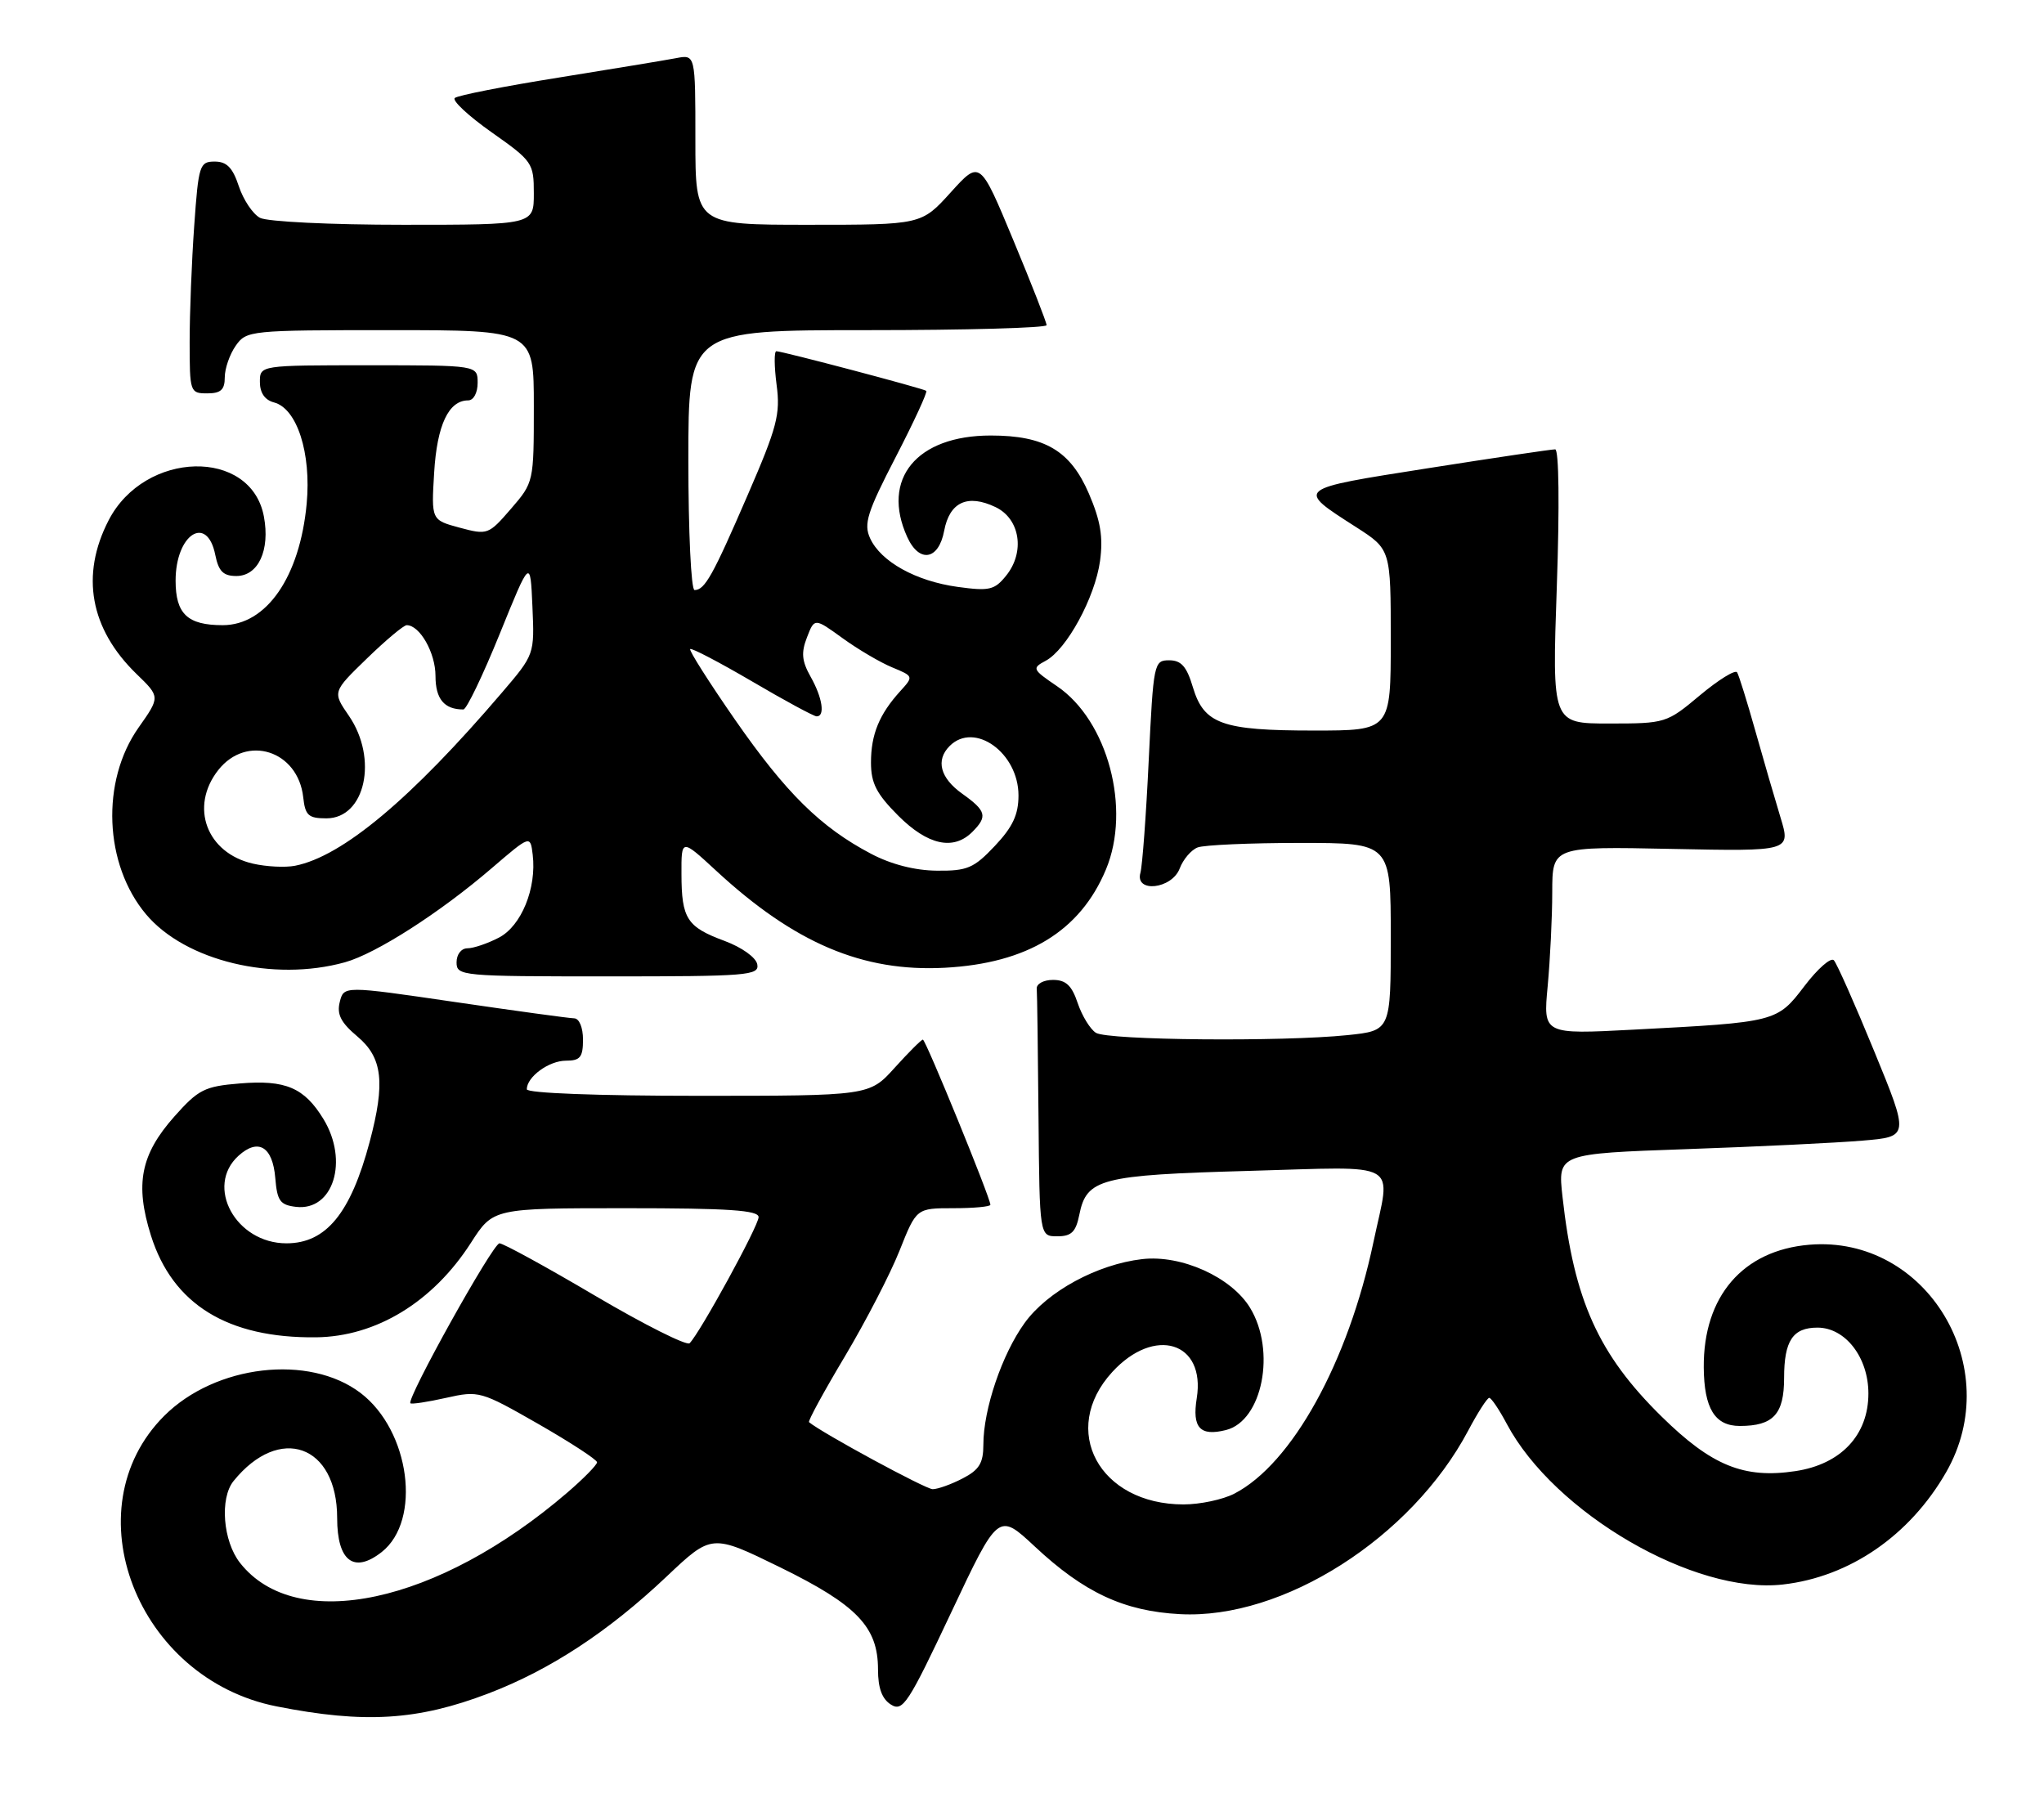<?xml version="1.0" encoding="UTF-8" standalone="no"?>
<!DOCTYPE svg PUBLIC "-//W3C//DTD SVG 1.1//EN" "http://www.w3.org/Graphics/SVG/1.1/DTD/svg11.dtd" >
<svg xmlns="http://www.w3.org/2000/svg" xmlns:xlink="http://www.w3.org/1999/xlink" version="1.1" viewBox="0 0 291 256">
 <g >
 <path fill="currentColor"
d=" M 69.56 241.07 C 78.36 237.70 86.61 232.28 94.91 224.43 C 101.33 218.36 101.33 218.36 111.06 223.12 C 122.01 228.49 125.00 231.61 125.00 237.66 C 125.00 240.33 125.57 241.87 126.85 242.67 C 128.53 243.72 129.30 242.54 135.41 229.57 C 142.13 215.32 142.13 215.32 147.32 220.16 C 154.35 226.73 160.02 229.37 168.00 229.79 C 182.66 230.57 200.92 218.94 209.02 203.67 C 210.38 201.10 211.73 199.00 212.02 199.00 C 212.31 199.00 213.44 200.67 214.52 202.71 C 221.29 215.41 241.24 227.01 253.82 225.57 C 263.34 224.49 271.90 218.59 277.07 209.58 C 285.63 194.66 274.29 175.82 257.60 177.20 C 248.13 177.99 242.49 184.54 242.56 194.66 C 242.61 200.51 244.14 203.00 247.69 203.00 C 252.46 203.00 254.00 201.33 254.00 196.16 C 254.00 190.87 255.24 189.00 258.75 189.00 C 262.72 189.00 266.00 193.24 266.00 198.38 C 266.00 204.30 262.09 208.46 255.60 209.43 C 248.28 210.53 243.69 208.66 236.60 201.70 C 227.58 192.85 224.08 185.11 222.45 170.37 C 221.77 164.24 221.77 164.24 240.13 163.59 C 250.24 163.24 261.50 162.69 265.16 162.38 C 271.82 161.82 271.82 161.82 266.83 149.66 C 264.09 142.97 261.50 137.14 261.08 136.70 C 260.65 136.26 258.77 137.91 256.90 140.37 C 252.99 145.50 252.90 145.52 232.59 146.58 C 219.69 147.26 219.69 147.26 220.34 140.38 C 220.69 136.60 220.99 130.57 220.99 127.00 C 221.00 120.50 221.00 120.50 237.98 120.85 C 254.96 121.20 254.96 121.20 253.48 116.35 C 252.67 113.68 251.05 108.12 249.89 104.00 C 248.73 99.88 247.57 96.15 247.31 95.72 C 247.06 95.29 244.68 96.76 242.03 98.97 C 237.28 102.95 237.12 103.00 229.09 103.00 C 220.96 103.00 220.96 103.00 221.64 83.50 C 222.04 72.01 221.94 63.99 221.41 63.97 C 220.91 63.96 212.75 65.17 203.28 66.66 C 184.27 69.65 184.44 69.51 193.08 75.05 C 198.00 78.21 198.00 78.21 198.00 91.10 C 198.00 104.00 198.00 104.00 187.05 104.00 C 173.96 104.00 171.41 103.08 169.83 97.84 C 168.95 94.88 168.17 94.00 166.45 94.00 C 164.28 94.00 164.21 94.38 163.54 108.25 C 163.17 116.09 162.63 123.29 162.36 124.25 C 161.54 127.16 166.83 126.58 167.95 123.64 C 168.44 122.34 169.59 120.99 170.51 120.64 C 171.42 120.29 177.98 120.00 185.08 120.00 C 198.00 120.00 198.00 120.00 198.00 133.36 C 198.00 146.72 198.00 146.72 191.85 147.36 C 182.60 148.32 157.71 148.10 156.02 147.03 C 155.21 146.52 154.04 144.61 153.43 142.80 C 152.59 140.29 151.75 139.50 149.91 139.50 C 148.58 139.50 147.54 140.06 147.60 140.75 C 147.66 141.44 147.77 149.65 147.85 159.00 C 148.00 176.00 148.00 176.00 150.53 176.00 C 152.54 176.00 153.17 175.38 153.66 172.93 C 154.69 167.79 156.67 167.28 177.75 166.69 C 199.85 166.08 198.02 165.04 195.54 176.80 C 191.94 193.91 183.94 208.39 175.74 212.63 C 174.11 213.48 170.85 214.17 168.50 214.17 C 156.49 214.17 150.78 203.57 158.35 195.32 C 164.36 188.76 171.66 191.02 170.38 199.04 C 169.70 203.26 170.85 204.51 174.54 203.58 C 179.73 202.28 181.70 192.30 177.97 186.18 C 175.31 181.81 168.19 178.60 162.60 179.25 C 156.22 179.99 149.13 183.83 145.88 188.33 C 142.66 192.77 140.00 200.61 140.00 205.66 C 140.00 208.29 139.41 209.25 137.05 210.47 C 135.43 211.31 133.51 212.00 132.78 212.00 C 131.78 212.00 117.02 204.00 115.18 202.46 C 115.00 202.31 117.29 198.11 120.27 193.12 C 123.24 188.13 126.76 181.34 128.07 178.03 C 130.47 172.00 130.47 172.00 135.73 172.00 C 138.63 172.00 141.00 171.78 141.00 171.51 C 141.00 170.54 131.79 148.00 131.39 148.00 C 131.17 148.00 129.37 149.80 127.38 152.00 C 123.77 156.00 123.77 156.00 99.38 156.00 C 85.04 156.00 75.00 155.62 75.00 155.07 C 75.00 153.30 78.15 151.00 80.57 151.00 C 82.60 151.00 83.00 150.51 83.00 148.00 C 83.00 146.28 82.47 144.99 81.75 144.97 C 81.06 144.96 73.40 143.91 64.73 142.64 C 48.95 140.33 48.95 140.33 48.37 142.65 C 47.93 144.41 48.53 145.58 50.90 147.57 C 54.46 150.57 54.87 154.13 52.63 162.55 C 49.92 172.73 46.42 177.00 40.78 177.00 C 33.57 177.00 29.14 168.90 33.96 164.53 C 36.77 161.99 38.82 163.23 39.19 167.69 C 39.46 170.97 39.87 171.54 42.15 171.81 C 47.45 172.42 49.68 165.27 46.05 159.31 C 43.32 154.84 40.65 153.70 34.15 154.24 C 29.12 154.65 28.24 155.10 24.82 158.95 C 20.02 164.36 19.19 168.58 21.49 175.89 C 24.58 185.69 32.41 190.52 45.00 190.38 C 53.56 190.28 61.64 185.35 67.05 176.92 C 70.21 172.00 70.21 172.00 89.10 172.00 C 103.75 172.00 108.00 172.29 108.00 173.27 C 108.00 174.51 99.67 189.73 98.18 191.22 C 97.78 191.62 91.74 188.59 84.76 184.48 C 77.78 180.36 71.64 177.00 71.11 177.00 C 70.17 177.00 57.83 199.17 58.43 199.77 C 58.60 199.93 60.88 199.59 63.50 199.00 C 68.18 197.95 68.44 198.03 76.63 202.71 C 81.23 205.35 84.99 207.80 85.00 208.17 C 85.00 208.54 83.09 210.49 80.75 212.50 C 62.33 228.32 42.16 232.65 34.17 222.49 C 31.74 219.40 31.26 213.30 33.25 210.84 C 39.80 202.74 48.00 205.67 48.00 216.10 C 48.00 222.24 50.38 224.06 54.34 220.95 C 60.06 216.44 58.37 203.67 51.34 198.31 C 44.02 192.73 30.67 194.28 23.38 201.56 C 10.12 214.82 19.47 238.99 39.37 242.92 C 51.91 245.40 59.46 244.93 69.56 241.07 Z  M 107.81 137.28 C 107.63 136.30 105.60 134.86 103.16 133.95 C 97.80 131.97 97.03 130.79 97.02 124.44 C 97.00 119.38 97.00 119.38 101.94 123.94 C 113.11 134.27 122.82 138.39 134.50 137.77 C 146.27 137.14 153.78 132.57 157.45 123.78 C 161.06 115.14 157.71 102.59 150.49 97.69 C 146.96 95.29 146.89 95.13 148.87 94.07 C 151.86 92.47 155.89 85.06 156.61 79.86 C 157.07 76.46 156.69 74.15 155.02 70.26 C 152.39 64.16 148.74 62.00 141.05 62.00 C 130.49 62.00 125.40 68.19 129.16 76.45 C 130.87 80.21 133.64 79.74 134.42 75.56 C 135.19 71.47 137.75 70.29 141.73 72.19 C 145.23 73.86 145.96 78.59 143.24 81.95 C 141.59 84.00 140.85 84.17 136.34 83.55 C 130.38 82.73 125.39 79.95 123.87 76.62 C 122.94 74.58 123.46 72.92 127.52 65.07 C 130.12 60.04 132.08 55.79 131.87 55.64 C 131.41 55.29 111.36 50.00 110.53 50.00 C 110.20 50.00 110.22 52.14 110.56 54.76 C 111.12 58.97 110.65 60.78 106.43 70.51 C 101.47 81.98 100.34 84.00 98.88 84.00 C 98.39 84.00 98.00 75.67 98.00 65.50 C 98.00 47.00 98.00 47.00 123.50 47.00 C 137.53 47.00 149.00 46.68 149.00 46.29 C 149.00 45.89 146.87 40.45 144.26 34.18 C 139.52 22.78 139.52 22.78 135.35 27.39 C 131.18 32.00 131.18 32.00 115.09 32.00 C 99.00 32.00 99.00 32.00 99.00 19.88 C 99.00 7.75 99.00 7.75 96.25 8.28 C 94.74 8.57 87.20 9.81 79.50 11.05 C 71.80 12.28 65.16 13.58 64.75 13.95 C 64.33 14.31 66.70 16.51 70.00 18.84 C 75.81 22.93 76.00 23.21 76.00 27.53 C 76.00 32.00 76.00 32.00 57.43 32.00 C 47.07 32.00 38.05 31.56 37.01 31.01 C 35.99 30.46 34.64 28.44 34.00 26.51 C 33.13 23.87 32.28 23.00 30.57 23.00 C 28.42 23.00 28.26 23.49 27.65 32.15 C 27.29 37.19 27.00 44.61 27.00 48.65 C 27.00 55.82 27.06 56.00 29.50 56.00 C 31.43 56.00 32.00 55.49 32.00 53.72 C 32.00 52.47 32.70 50.44 33.56 49.22 C 35.08 47.05 35.56 47.00 55.56 47.00 C 76.00 47.00 76.00 47.00 76.00 57.83 C 76.00 68.62 75.99 68.68 72.74 72.44 C 69.55 76.13 69.40 76.18 65.44 75.12 C 61.40 74.03 61.40 74.03 61.81 67.27 C 62.22 60.50 63.87 57.00 66.65 57.00 C 67.42 57.00 68.00 55.93 68.00 54.50 C 68.00 52.00 68.00 52.00 52.50 52.00 C 37.00 52.00 37.00 52.00 37.00 54.38 C 37.00 55.93 37.71 56.95 39.01 57.29 C 42.29 58.15 44.33 64.50 43.66 71.71 C 42.69 82.12 37.94 89.00 31.71 89.00 C 26.69 89.00 25.00 87.40 25.00 82.66 C 25.00 76.06 29.48 73.16 30.65 79.00 C 31.12 81.33 31.78 82.00 33.65 82.00 C 36.77 82.00 38.47 78.33 37.57 73.53 C 35.74 63.75 20.61 64.11 15.47 74.06 C 11.43 81.87 12.82 89.53 19.44 95.95 C 22.81 99.21 22.81 99.21 19.72 103.59 C 14.34 111.23 14.82 123.07 20.80 130.17 C 26.38 136.80 38.91 139.82 49.11 136.99 C 53.54 135.76 62.66 129.91 70.00 123.60 C 75.50 118.88 75.50 118.88 75.84 121.67 C 76.42 126.44 74.22 131.84 71.01 133.49 C 69.41 134.32 67.40 135.00 66.55 135.00 C 65.67 135.00 65.00 135.86 65.00 137.00 C 65.00 138.94 65.67 139.00 86.57 139.00 C 106.46 139.00 108.12 138.87 107.81 137.28 Z  M 36.02 122.95 C 29.41 121.44 26.96 114.86 31.07 109.63 C 35.11 104.50 42.43 106.84 43.17 113.50 C 43.45 116.09 43.91 116.50 46.47 116.50 C 52.00 116.50 53.86 108.01 49.67 101.90 C 47.33 98.50 47.33 98.50 52.23 93.75 C 54.92 91.14 57.47 89.00 57.90 89.00 C 59.77 89.00 62.00 92.94 62.00 96.22 C 62.00 99.51 63.24 101.00 65.97 101.00 C 66.42 101.00 68.74 96.16 71.14 90.25 C 75.50 79.50 75.50 79.50 75.80 86.34 C 76.10 93.17 76.10 93.17 71.46 98.60 C 58.53 113.74 48.73 121.93 42.00 123.25 C 40.62 123.52 37.94 123.39 36.02 122.95 Z  M 124.00 121.54 C 116.85 117.78 111.90 112.90 104.66 102.48 C 100.95 97.13 98.07 92.60 98.26 92.40 C 98.45 92.21 102.41 94.28 107.06 97.00 C 111.70 99.73 115.84 101.96 116.25 101.98 C 117.50 102.02 117.10 99.33 115.40 96.33 C 114.15 94.10 114.04 92.91 114.89 90.73 C 115.96 87.96 115.96 87.96 119.94 90.84 C 122.13 92.43 125.31 94.30 127.00 95.00 C 130.07 96.27 130.08 96.29 128.17 98.39 C 125.18 101.68 124.00 104.55 124.00 108.55 C 124.00 111.50 124.78 113.01 127.88 116.12 C 132.08 120.32 135.74 121.12 138.43 118.43 C 140.63 116.23 140.42 115.44 137.00 113.00 C 133.85 110.76 133.18 108.22 135.20 106.20 C 138.73 102.67 145.00 107.17 145.00 113.24 C 145.00 115.97 144.18 117.73 141.63 120.43 C 138.64 123.60 137.71 123.99 133.38 123.95 C 130.26 123.92 126.88 123.06 124.00 121.54 Z "/>
</g>
</svg>